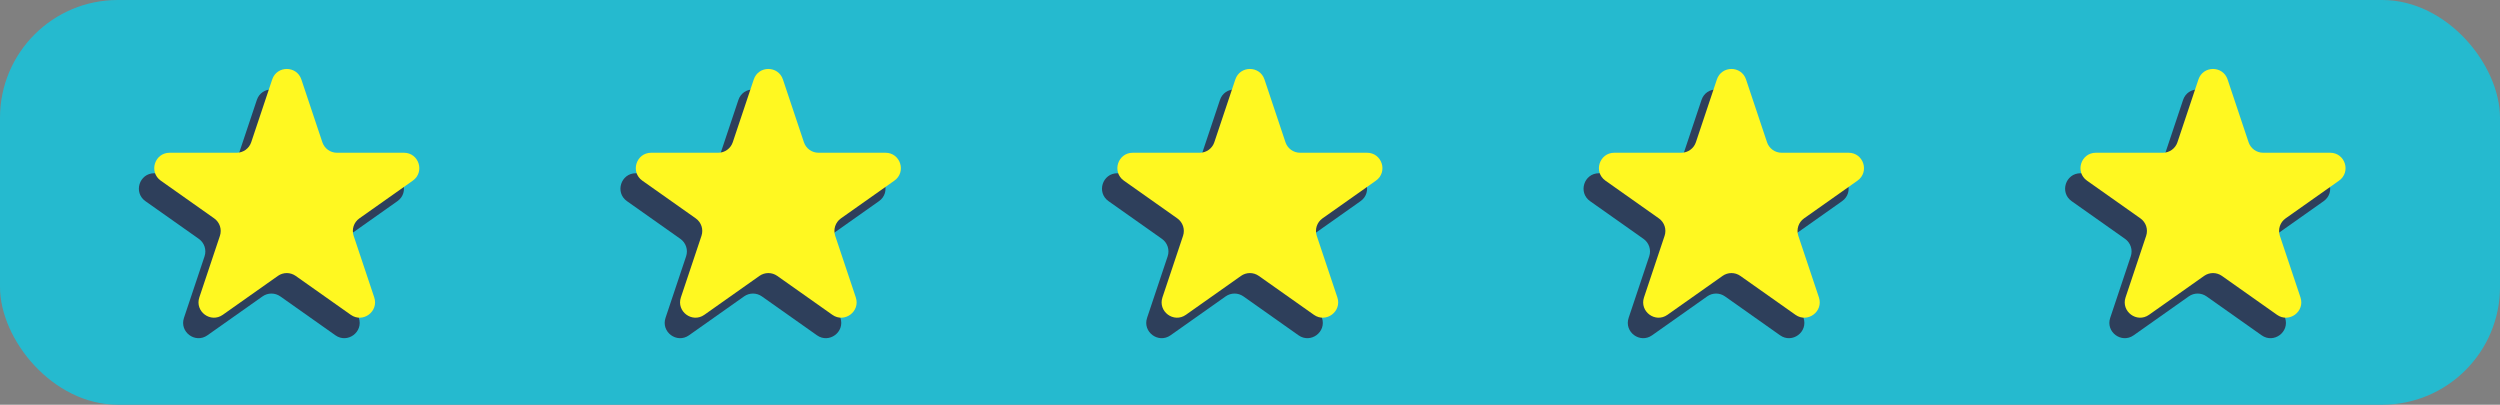 <svg width="488" height="79" viewBox="0 0 488 79" fill="none" xmlns="http://www.w3.org/2000/svg">
<rect x="0" y="0" width="488" height="79" fill="#808080" stroke="none"/>
<rect width="488" height="79" rx="23" fill="#25BACF"/>
<path d="M50.135 19.509C51.049 16.777 54.912 16.777 55.825 19.509L59.924 31.767C60.334 32.99 61.479 33.816 62.77 33.816H75.847C78.774 33.816 79.968 37.578 77.577 39.266L67.147 46.63C66.065 47.393 65.612 48.776 66.032 50.032L70.05 62.05C70.97 64.799 67.843 67.124 65.475 65.452L54.711 57.852C53.673 57.12 52.287 57.12 51.25 57.852L40.486 65.452C38.118 67.124 34.991 64.799 35.91 62.05L39.929 50.032C40.349 48.776 39.896 47.393 38.814 46.63L28.384 39.266C25.993 37.578 27.187 33.816 30.114 33.816H43.191C44.481 33.816 45.627 32.99 46.036 31.767L50.135 19.509Z" fill="#2E3F5B"/>
<path d="M53.135 15.509C54.049 12.777 57.912 12.777 58.825 15.509L62.924 27.767C63.334 28.991 64.479 29.816 65.77 29.816H78.847C81.774 29.816 82.968 33.578 80.577 35.266L70.147 42.63C69.065 43.393 68.612 44.776 69.032 46.032L73.05 58.05C73.97 60.799 70.843 63.124 68.475 61.452L57.711 53.852C56.673 53.12 55.287 53.12 54.25 53.852L43.486 61.452C41.118 63.124 37.991 60.799 38.91 58.05L42.929 46.032C43.349 44.776 42.896 43.393 41.814 42.63L31.384 35.266C28.993 33.578 30.187 29.816 33.114 29.816H46.191C47.481 29.816 48.627 28.991 49.036 27.767L53.135 15.509Z" fill="#FFF821"/>
<path d="M144.135 19.509C145.049 16.777 148.912 16.777 149.826 19.509L153.924 31.767C154.334 32.99 155.479 33.816 156.77 33.816H169.847C172.774 33.816 173.968 37.578 171.577 39.266L161.147 46.63C160.065 47.393 159.612 48.776 160.032 50.032L164.051 62.05C164.97 64.799 161.843 67.124 159.475 65.452L148.711 57.852C147.673 57.12 146.287 57.12 145.25 57.852L134.486 65.452C132.118 67.124 128.991 64.799 129.91 62.05L133.929 50.032C134.349 48.776 133.896 47.393 132.814 46.63L122.384 39.266C119.993 37.578 121.187 33.816 124.114 33.816H137.191C138.481 33.816 139.627 32.99 140.036 31.767L144.135 19.509Z" fill="#2E3F5B"/>
<path d="M147.135 15.509C148.049 12.777 151.912 12.777 152.826 15.509L156.924 27.767C157.334 28.991 158.479 29.816 159.77 29.816H172.847C175.774 29.816 176.968 33.578 174.577 35.266L164.147 42.63C163.065 43.393 162.612 44.776 163.032 46.032L167.051 58.05C167.97 60.799 164.843 63.124 162.475 61.452L151.711 53.852C150.673 53.12 149.287 53.12 148.25 53.852L137.486 61.452C135.118 63.124 131.991 60.799 132.91 58.05L136.929 46.032C137.349 44.776 136.896 43.393 135.814 42.63L125.384 35.266C122.993 33.578 124.187 29.816 127.114 29.816H140.191C141.481 29.816 142.627 28.991 143.036 27.767L147.135 15.509Z" fill="#FFF821"/>
<path d="M238.135 19.509C239.049 16.777 242.912 16.777 243.826 19.509L247.924 31.767C248.334 32.99 249.479 33.816 250.77 33.816H263.847C266.774 33.816 267.968 37.578 265.577 39.266L255.147 46.63C254.065 47.393 253.612 48.776 254.032 50.032L258.051 62.05C258.97 64.799 255.843 67.124 253.475 65.452L242.711 57.852C241.673 57.12 240.287 57.12 239.25 57.852L228.486 65.452C226.118 67.124 222.991 64.799 223.91 62.05L227.929 50.032C228.349 48.776 227.896 47.393 226.814 46.63L216.384 39.266C213.993 37.578 215.187 33.816 218.114 33.816H231.191C232.481 33.816 233.627 32.99 234.036 31.767L238.135 19.509Z" fill="#2E3F5B"/>
<path d="M241.135 15.509C242.049 12.777 245.912 12.777 246.826 15.509L250.924 27.767C251.334 28.991 252.479 29.816 253.77 29.816H266.847C269.774 29.816 270.968 33.578 268.577 35.266L258.147 42.63C257.065 43.393 256.612 44.776 257.032 46.032L261.051 58.05C261.97 60.799 258.843 63.124 256.475 61.452L245.711 53.852C244.673 53.12 243.287 53.12 242.25 53.852L231.486 61.452C229.118 63.124 225.991 60.799 226.91 58.05L230.929 46.032C231.349 44.776 230.896 43.393 229.814 42.63L219.384 35.266C216.993 33.578 218.187 29.816 221.114 29.816H234.191C235.481 29.816 236.627 28.991 237.036 27.767L241.135 15.509Z" fill="#FFF821"/>
<path d="M332.135 19.509C333.049 16.777 336.912 16.777 337.826 19.509L341.924 31.767C342.334 32.99 343.479 33.816 344.77 33.816H357.847C360.774 33.816 361.968 37.578 359.577 39.266L349.147 46.63C348.065 47.393 347.612 48.776 348.032 50.032L352.051 62.05C352.97 64.799 349.843 67.124 347.475 65.452L336.711 57.852C335.673 57.12 334.287 57.12 333.25 57.852L322.486 65.452C320.118 67.124 316.991 64.799 317.91 62.05L321.929 50.032C322.349 48.776 321.896 47.393 320.814 46.63L310.384 39.266C307.993 37.578 309.187 33.816 312.114 33.816H325.191C326.481 33.816 327.627 32.99 328.036 31.767L332.135 19.509Z" fill="#2E3F5B"/>
<path d="M335.135 15.509C336.049 12.777 339.912 12.777 340.826 15.509L344.924 27.767C345.334 28.991 346.479 29.816 347.77 29.816H360.847C363.774 29.816 364.968 33.578 362.577 35.266L352.147 42.63C351.065 43.393 350.612 44.776 351.032 46.032L355.051 58.05C355.97 60.799 352.843 63.124 350.475 61.452L339.711 53.852C338.673 53.12 337.287 53.12 336.25 53.852L325.486 61.452C323.118 63.124 319.991 60.799 320.91 58.05L324.929 46.032C325.349 44.776 324.896 43.393 323.814 42.63L313.384 35.266C310.993 33.578 312.187 29.816 315.114 29.816H328.191C329.481 29.816 330.627 28.991 331.036 27.767L335.135 15.509Z" fill="#FFF821"/>
<path d="M426.135 19.509C427.049 16.777 430.912 16.777 431.826 19.509L435.924 31.767C436.334 32.99 437.479 33.816 438.77 33.816H451.847C454.774 33.816 455.968 37.578 453.577 39.266L443.147 46.63C442.065 47.393 441.612 48.776 442.032 50.032L446.051 62.05C446.97 64.799 443.843 67.124 441.475 65.452L430.711 57.852C429.673 57.12 428.287 57.12 427.25 57.852L416.486 65.452C414.118 67.124 410.991 64.799 411.91 62.05L415.929 50.032C416.349 48.776 415.896 47.393 414.814 46.63L404.384 39.266C401.993 37.578 403.187 33.816 406.114 33.816H419.191C420.481 33.816 421.627 32.99 422.036 31.767L426.135 19.509Z" fill="#2E3F5B"/>
<path d="M429.135 15.509C430.049 12.777 433.912 12.777 434.826 15.509L438.924 27.767C439.334 28.991 440.479 29.816 441.77 29.816H454.847C457.774 29.816 458.968 33.578 456.577 35.266L446.147 42.63C445.065 43.393 444.612 44.776 445.032 46.032L449.051 58.05C449.97 60.799 446.843 63.124 444.475 61.452L433.711 53.852C432.673 53.12 431.287 53.12 430.25 53.852L419.486 61.452C417.118 63.124 413.991 60.799 414.91 58.05L418.929 46.032C419.349 44.776 418.896 43.393 417.814 42.63L407.384 35.266C404.993 33.578 406.187 29.816 409.114 29.816H422.191C423.481 29.816 424.627 28.991 425.036 27.767L429.135 15.509Z" fill="#FFF821"/>
</svg>
